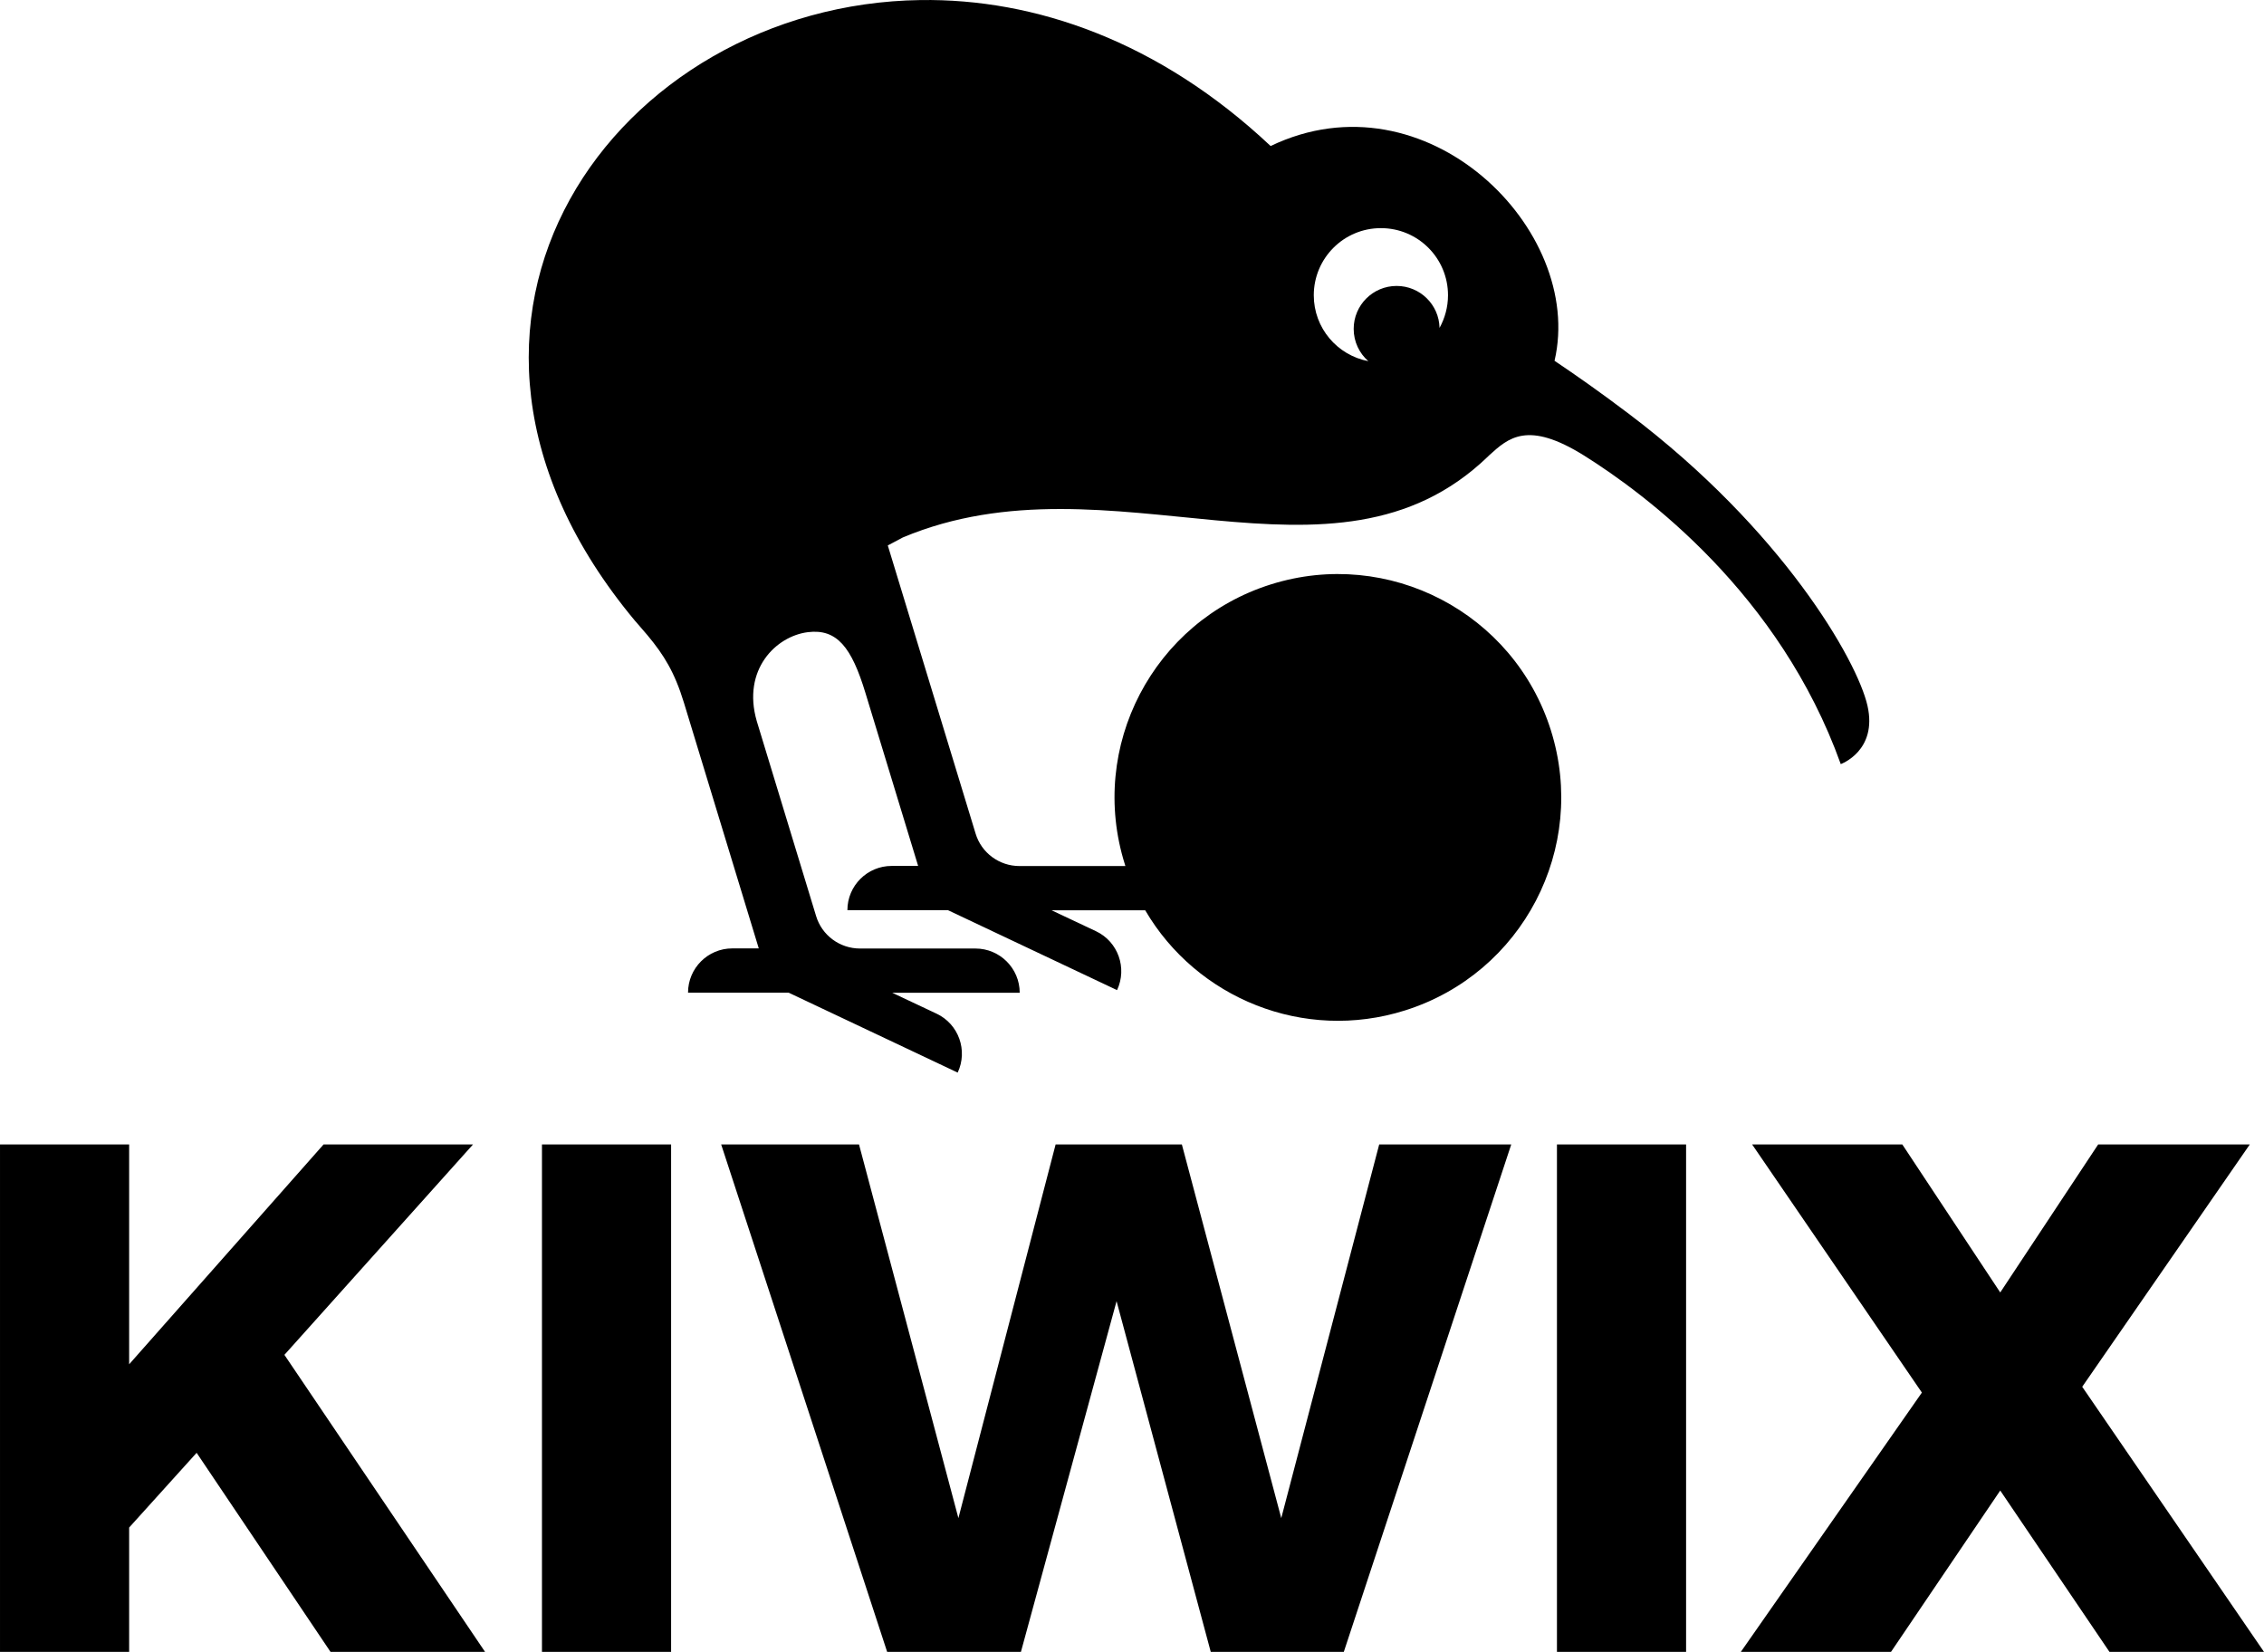 <?xml version="1.0" encoding="UTF-8" standalone="no"?>
<svg
   version="1.1"
   x="0px"
   y="0px"
   viewBox="0 0 2200 1605"
   xmlns="http://www.w3.org/2000/svg"
   xmlns:svg="http://www.w3.org/2000/svg">
<defs>
	<style>
	  path {
        fill: #000000;
      }
      @media (prefers-color-scheme: dark) {
        path {
          fill: #FFFFFF;
        }
      }
      @media (prefers-color-scheme: light) {
        path {
          fill: #000000;
        }
      }
	</style>
</defs>
<g
   transform="matrix(1.175,0,0,1.175,-54.865,-26.148)">
	<path
   d="M 1329.3,626.2 C 1298.7,528.9 1195,474.9 1097.7,505.5 1000.4,536.1 946.3,639.8 977,737.1 c 0.1,0.4 0.3,0.9 0.4,1.3 h -87.6 c -16.7,0 -31.5,-10.9 -36.3,-26.9 l -72.6,-238.2 12.4,-6.6 c 172,-72.2 356,56.7 484.1,-67.1 0.3,-0.3 0.6,-0.6 0.8,-0.8 15.9,-14.4 31.7,-29.1 78.6,0.2 50.4,31.6 161.7,114.1 212.2,255.1 0,0 30.6,-10.9 22.1,-48.3 -8.5,-37.5 -70.5,-145.5 -197.3,-241.3 -23.2,-17.6 -44.1,-32.2 -61.5,-43.9 C 1357.6,212.2 1226,81.4 1097.5,143 1005.3,56.3 902.5,20.9 807.9,22.3 557.4,25.8 364.2,286.8 572,535.8 c 0.1,0.1 0.2,0.2 0.4,0.4 3.2,3.8 6.5,7.6 9.8,11.4 13.5,16.2 22.4,30.5 30.1,55.7 l 61.9,203.2 h -21.9 c -20.2,0 -36.6,16.4 -36.6,36.6 h 83.2 l 139.8,66.1 c 8.6,-18.3 0.8,-40.1 -17.4,-48.7 L 784.6,843.2 H 890 c 0,-20.2 -16.4,-36.6 -36.6,-36.6 h -95.5 c -16.7,0 -31.5,-10.9 -36.3,-26.9 L 672.5,618.4 c -12.2,-42.4 15.9,-70.1 42.3,-73.4 24.1,-3 36.2,12.6 47.6,50.2 L 806,738.3 h -21.9 c -20.2,0 -36.6,16.4 -36.6,36.6 h 83.2 L 970.5,841 c 8.6,-18.3 0.8,-40.1 -17.4,-48.7 L 916.4,775 h 77.4 c 42.5,72.7 131.1,109.2 214.8,82.8 97.3,-30.6 151.3,-134.3 120.7,-231.6 z M 1188.7,210.9 c 30.7,0 55.5,24.8 55.5,55.5 0,9.8 -2.6,19 -7,27 -0.4,-19.2 -16.1,-34.7 -35.5,-34.7 -19.6,0 -35.5,15.9 -35.5,35.5 0,10.7 4.7,20.2 12.1,26.7 -25.7,-4.9 -45.1,-27.4 -45.1,-54.5 0,-30.6 24.8,-55.5 55.5,-55.5 z"
   id="path1" class="cls-1" />
	<polygon
   points="448.1,1388.6 281.9,1142.6 437.9,968.6 314.3,968.6 153.5,1150.4 153.5,968.6 46.7,968.6 46.7,1388.6 153.5,1388.6 153.5,1285.4 209.3,1223.6 320.3,1388.6 "
   id="polygon1" class="cls-1" />
	<rect
   x="494.9"
   y="968.6"
   width="106.8"
   height="420"
   id="rect1" class="cls-1" />
	<polygon
   points="1157.9,1388.6 1296.5,968.6 1187.3,968.6 1106.3,1277.6 1024.1,968.6 919.7,968.6 839.3,1277.6 757.1,968.6 643.1,968.6 780.5,1388.6 890.9,1388.6 970.1,1098.2 1048.1,1388.6 "
   id="polygon2" class="cls-1" />
	<rect
   x="1334.3"
   y="968.6"
   width="106.8"
   height="420"
   id="rect2" class="cls-1" />
	<polygon
   points="1791.5,1388.6 1919.3,1388.6 1768.7,1169 1907.3,968.6 1781.9,968.6 1700.9,1091 1619.9,968.6 1495.7,968.6 1636.1,1173.8 1486.1,1388.6 1610.3,1388.6 1700.9,1254.8 "
   id="polygon3" class="cls-1" />
</g>
</svg>
